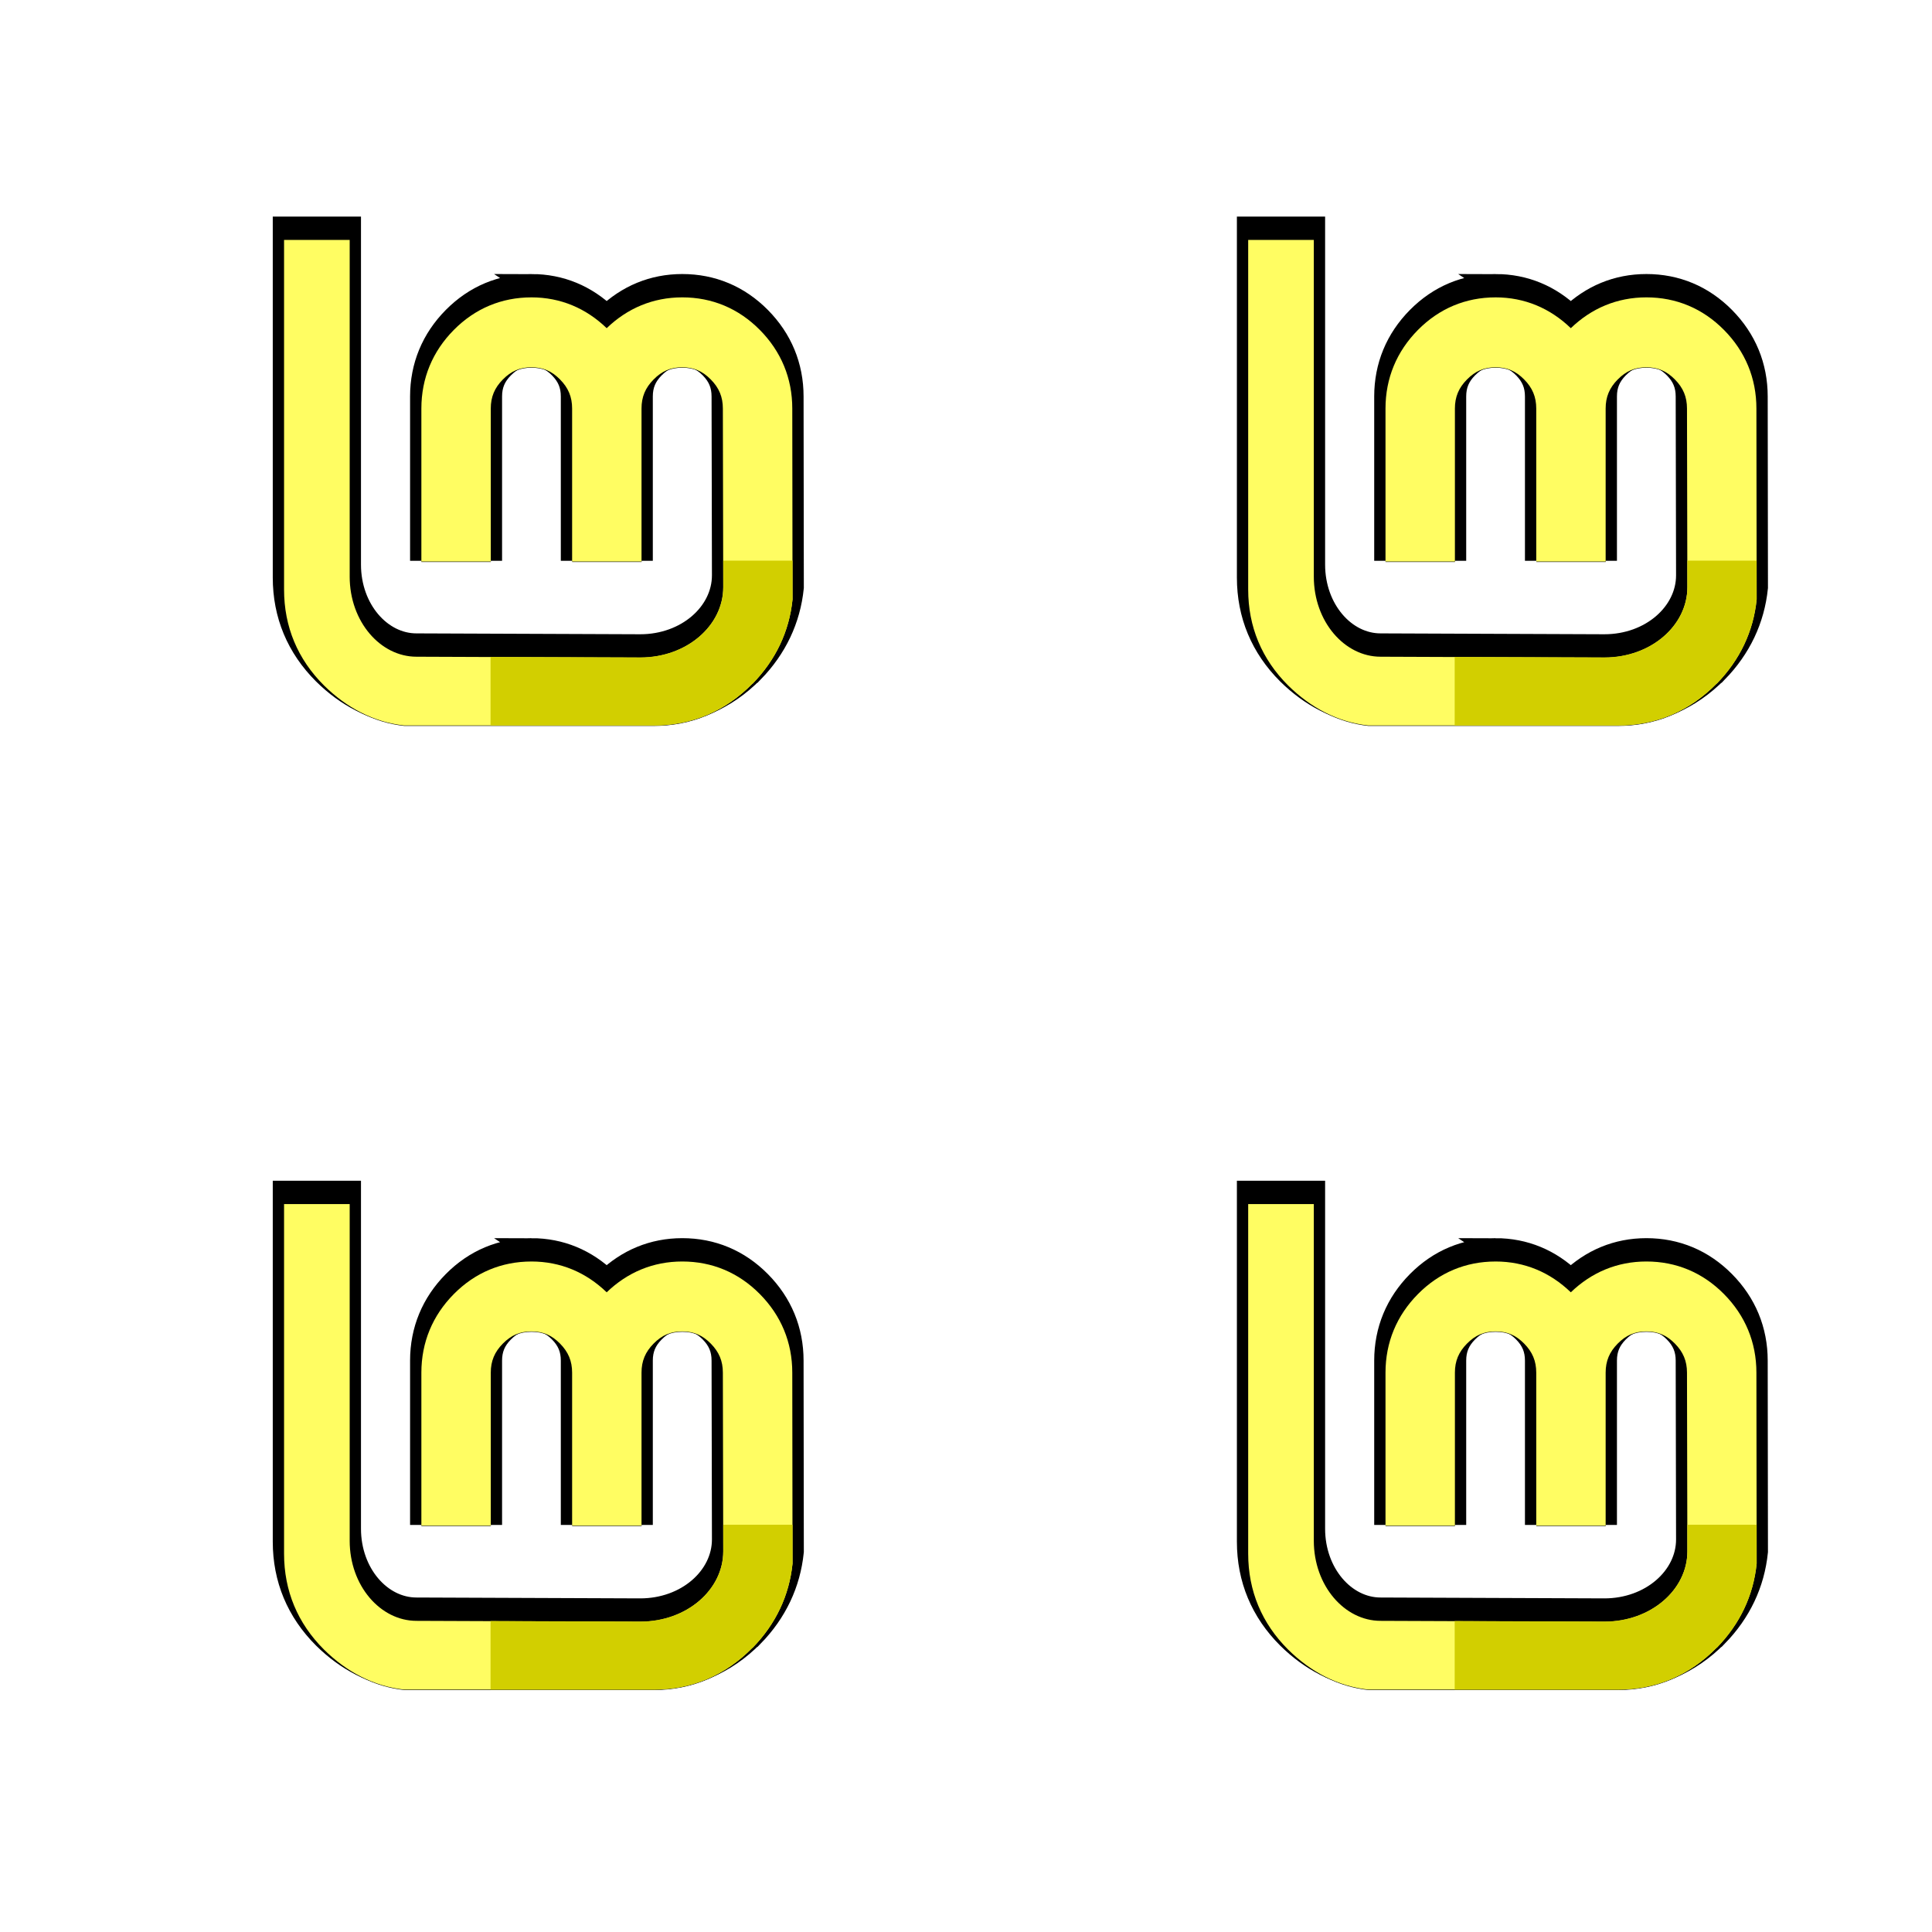 <?xml version="1.0" encoding="UTF-8" standalone="no"?>
<!-- Created with Inkscape (http://www.inkscape.org/) -->

<svg
   xmlns:dc="http://purl.org/dc/elements/1.1/"
   xmlns:cc="http://creativecommons.org/ns#"
   xmlns:rdf="http://www.w3.org/1999/02/22-rdf-syntax-ns#"
   xmlns:svg="http://www.w3.org/2000/svg"
   xmlns="http://www.w3.org/2000/svg"
   xmlns:xlink="http://www.w3.org/1999/xlink"
   xmlns:sodipodi="http://sodipodi.sourceforge.net/DTD/sodipodi-0.dtd"
   xmlns:inkscape="http://www.inkscape.org/namespaces/inkscape"
   width="130"
   height="129.998"
   id="svg2980"
   version="1.1"
   inkscape:version="0.91 r13725"
   sodipodi:docname="corner-ripple.svg">
  <defs
     id="defs2982">
    <inkscape:perspective
       sodipodi:type="inkscape:persp3d"
       inkscape:vp_x="0 : 526.18109 : 1"
       inkscape:vp_y="0 : 1000 : 0"
       inkscape:vp_z="744.09448 : 526.18109 : 1"
       inkscape:persp3d-origin="372.04724 : 350.78739 : 1"
       id="perspective2988" />
    <inkscape:perspective
       id="perspective2955"
       inkscape:persp3d-origin="0.5 : 0.33333333 : 1"
       inkscape:vp_z="1 : 0.5 : 1"
       inkscape:vp_y="0 : 1000 : 0"
       inkscape:vp_x="0 : 0.5 : 1"
       sodipodi:type="inkscape:persp3d" />
    <linearGradient
       id="linearGradient3431">
      <stop
         id="stop3433"
         offset="0"
         style="stop-color:#3d3d3d;stop-opacity:1;" />
      <stop
         id="stop3435"
         offset="1"
         style="stop-color:#000000;stop-opacity:0.114;" />
    </linearGradient>
    <linearGradient
       id="linearGradient3312">
      <stop
         style="stop-color:#c7f994;stop-opacity:1;"
         offset="0"
         id="stop3314" />
      <stop
         style="stop-color:#87cf3e;stop-opacity:1;"
         offset="1"
         id="stop3316" />
    </linearGradient>
    <linearGradient
       inkscape:collect="always"
       xlink:href="#linearGradient3312"
       id="linearGradient3048"
       gradientUnits="userSpaceOnUse"
       gradientTransform="matrix(2.709,0,0,2.709,543.084,-420.266)"
       x1="61.429"
       y1="362.143"
       x2="116.429"
       y2="408.571" />
    <linearGradient
       inkscape:collect="always"
       xlink:href="#linearGradient3431"
       id="linearGradient3050"
       gradientUnits="userSpaceOnUse"
       gradientTransform="translate(0,80)"
       spreadMethod="pad"
       x1="70.492"
       y1="416.389"
       x2="113.642"
       y2="375.88" />
    <linearGradient
       inkscape:collect="always"
       xlink:href="#linearGradient3312"
       id="linearGradient3012"
       gradientUnits="userSpaceOnUse"
       gradientTransform="matrix(6.302,0,0,6.302,-247.674,-1975.512)"
       x1="61.429"
       y1="362.143"
       x2="116.429"
       y2="408.571" />
    <filter
       color-interpolation-filters="sRGB"
       id="filter3546-2">
      <feGaussianBlur
         id="feGaussianBlur3548-5"
         stdDeviation="0.16" />
    </filter>
    <linearGradient
       id="linearGradient3431-5">
      <stop
         id="stop3433-7"
         style="stop-color:#3d3d3d;stop-opacity:1"
         offset="0" />
      <stop
         id="stop3435-6"
         style="stop-color:#000000;stop-opacity:0.114"
         offset="1" />
    </linearGradient>
    <filter
       color-interpolation-filters="sRGB"
       id="filter3291">
      <feGaussianBlur
         id="feGaussianBlur3293"
         stdDeviation="0.401" />
    </filter>
    <linearGradient
       id="linearGradient3312-6">
      <stop
         id="stop3314-7"
         style="stop-color:#c7f994;stop-opacity:1"
         offset="0" />
      <stop
         id="stop3316-6"
         style="stop-color:#87cf3e;stop-opacity:1"
         offset="1" />
    </linearGradient>
    <filter
       color-interpolation-filters="sRGB"
       id="filter3573">
      <feGaussianBlur
         id="feGaussianBlur3575"
         stdDeviation="1.628" />
    </filter>
    <filter
       color-interpolation-filters="sRGB"
       id="filter3546-2-4">
      <feGaussianBlur
         id="feGaussianBlur3548-5-2"
         stdDeviation="0.16" />
    </filter>
    <filter
       color-interpolation-filters="sRGB"
       id="filter3291-9">
      <feGaussianBlur
         id="feGaussianBlur3293-6"
         stdDeviation="0.401" />
    </filter>
    <filter
       color-interpolation-filters="sRGB"
       id="filter3573-1">
      <feGaussianBlur
         id="feGaussianBlur3575-0"
         stdDeviation="1.628" />
    </filter>
    <filter
       color-interpolation-filters="sRGB"
       id="filter3546-2-2">
      <feGaussianBlur
         id="feGaussianBlur3548-5-3"
         stdDeviation="0.16" />
    </filter>
    <filter
       color-interpolation-filters="sRGB"
       id="filter3291-8">
      <feGaussianBlur
         id="feGaussianBlur3293-64"
         stdDeviation="0.401" />
    </filter>
    <filter
       color-interpolation-filters="sRGB"
       id="filter3573-5">
      <feGaussianBlur
         id="feGaussianBlur3575-3"
         stdDeviation="1.628" />
    </filter>
    <filter
       color-interpolation-filters="sRGB"
       id="filter3546-2-3">
      <feGaussianBlur
         id="feGaussianBlur3548-5-4"
         stdDeviation="0.16" />
    </filter>
    <filter
       color-interpolation-filters="sRGB"
       id="filter3291-88">
      <feGaussianBlur
         id="feGaussianBlur3293-0"
         stdDeviation="0.401" />
    </filter>
    <filter
       color-interpolation-filters="sRGB"
       id="filter3573-2">
      <feGaussianBlur
         id="feGaussianBlur3575-31"
         stdDeviation="1.628" />
    </filter>
    <filter
       color-interpolation-filters="sRGB"
       id="filter3573-4">
      <feGaussianBlur
         id="feGaussianBlur3575-2"
         stdDeviation="1.628" />
    </filter>
    <linearGradient
       inkscape:collect="always"
       xlink:href="#linearGradient3312-4"
       id="linearGradient3099"
       gradientUnits="userSpaceOnUse"
       gradientTransform="matrix(2.684,0,0,2.684,-89.866,-904.323)"
       x1="61.429"
       y1="362.143"
       x2="116.429"
       y2="408.571" />
    <linearGradient
       id="linearGradient3312-4">
      <stop
         id="stop3314-0"
         style="stop-color:#c7f994;stop-opacity:1"
         offset="0" />
      <stop
         id="stop3316-9"
         style="stop-color:#87cf3e;stop-opacity:1"
         offset="1" />
    </linearGradient>
    <linearGradient
       y2="408.571"
       x2="116.429"
       y1="362.143"
       x1="61.429"
       gradientTransform="matrix(0.691,0,0,0.691,-105.094,527.374)"
       gradientUnits="userSpaceOnUse"
       id="linearGradient3159"
       xlink:href="#linearGradient3312-4"
       inkscape:collect="always" />
    <filter
       color-interpolation-filters="sRGB"
       id="filter3546">
      <feGaussianBlur
         id="feGaussianBlur3548"
         stdDeviation="0.16" />
    </filter>
    <linearGradient
       id="linearGradient3431-9">
      <stop
         id="stop3433-3"
         style="stop-color:#3d3d3d;stop-opacity:1"
         offset="0" />
      <stop
         id="stop3435-69"
         style="stop-color:#000000;stop-opacity:0.114"
         offset="1" />
    </linearGradient>
    <filter
       color-interpolation-filters="sRGB"
       id="filter3291-4">
      <feGaussianBlur
         id="feGaussianBlur3293-3"
         stdDeviation="0.401" />
    </filter>
    <linearGradient
       id="linearGradient3312-0">
      <stop
         id="stop3314-3"
         style="stop-color:#c7f994;stop-opacity:1"
         offset="0" />
      <stop
         id="stop3316-95"
         style="stop-color:#87cf3e;stop-opacity:1"
         offset="1" />
    </linearGradient>
    <filter
       color-interpolation-filters="sRGB"
       id="filter3573-3">
      <feGaussianBlur
         id="feGaussianBlur3575-7"
         stdDeviation="1.628" />
    </filter>
    <filter
       color-interpolation-filters="sRGB"
       id="filter3573-3-8">
      <feGaussianBlur
         id="feGaussianBlur3575-7-9"
         stdDeviation="1.628" />
    </filter>
    <filter
       color-interpolation-filters="sRGB"
       id="filter3573-3-8-7">
      <feGaussianBlur
         id="feGaussianBlur3575-7-9-7"
         stdDeviation="1.628" />
    </filter>
    <filter
       color-interpolation-filters="sRGB"
       id="filter3546-0">
      <feGaussianBlur
         id="feGaussianBlur3548-7"
         stdDeviation="0.16" />
    </filter>
    <linearGradient
       inkscape:collect="always"
       xlink:href="#linearGradient3431-9-3"
       id="linearGradient3091-2"
       gradientUnits="userSpaceOnUse"
       gradientTransform="translate(0,80)"
       spreadMethod="pad"
       x1="70.492"
       y1="416.389"
       x2="113.642"
       y2="375.88" />
    <linearGradient
       id="linearGradient3431-9-3">
      <stop
         id="stop3433-3-2"
         style="stop-color:#3d3d3d;stop-opacity:1"
         offset="0" />
      <stop
         id="stop3435-69-6"
         style="stop-color:#000000;stop-opacity:0.114"
         offset="1" />
    </linearGradient>
    <filter
       color-interpolation-filters="sRGB"
       id="filter3291-4-3">
      <feGaussianBlur
         id="feGaussianBlur3293-3-2"
         stdDeviation="0.401" />
    </filter>
    <filter
       color-interpolation-filters="sRGB"
       id="filter3573-3-8-7-2">
      <feGaussianBlur
         id="feGaussianBlur3575-7-9-7-5"
         stdDeviation="1.628" />
    </filter>
    <filter
       color-interpolation-filters="sRGB"
       id="filter3546-0-9">
      <feGaussianBlur
         id="feGaussianBlur3548-7-1"
         stdDeviation="0.16" />
    </filter>
    <linearGradient
       y2="375.88"
       x2="113.642"
       y1="416.389"
       x1="70.492"
       spreadMethod="pad"
       gradientTransform="translate(0,80)"
       gradientUnits="userSpaceOnUse"
       id="linearGradient4079-2"
       xlink:href="#linearGradient3431-9-3-4"
       inkscape:collect="always" />
    <linearGradient
       id="linearGradient3431-9-3-4">
      <stop
         id="stop3433-3-2-1"
         style="stop-color:#3d3d3d;stop-opacity:1"
         offset="0" />
      <stop
         id="stop3435-69-6-0"
         style="stop-color:#000000;stop-opacity:0.114"
         offset="1" />
    </linearGradient>
    <filter
       color-interpolation-filters="sRGB"
       id="filter3291-4-3-2">
      <feGaussianBlur
         id="feGaussianBlur3293-3-2-5"
         stdDeviation="0.401" />
    </filter>
    <filter
       color-interpolation-filters="sRGB"
       id="filter3573-3-8-7-9">
      <feGaussianBlur
         id="feGaussianBlur3575-7-9-7-3"
         stdDeviation="1.628" />
    </filter>
    <filter
       color-interpolation-filters="sRGB"
       id="filter3546-0-0">
      <feGaussianBlur
         id="feGaussianBlur3548-7-3"
         stdDeviation="0.16" />
    </filter>
    <linearGradient
       y2="375.88"
       x2="113.642"
       y1="416.389"
       x1="70.492"
       spreadMethod="pad"
       gradientTransform="translate(0,80)"
       gradientUnits="userSpaceOnUse"
       id="linearGradient4079-6"
       xlink:href="#linearGradient3431-9-3-5"
       inkscape:collect="always" />
    <linearGradient
       id="linearGradient3431-9-3-5">
      <stop
         id="stop3433-3-2-0"
         style="stop-color:#3d3d3d;stop-opacity:1"
         offset="0" />
      <stop
         id="stop3435-69-6-2"
         style="stop-color:#000000;stop-opacity:0.114"
         offset="1" />
    </linearGradient>
    <filter
       color-interpolation-filters="sRGB"
       id="filter3291-4-3-7">
      <feGaussianBlur
         id="feGaussianBlur3293-3-2-8"
         stdDeviation="0.401" />
    </filter>
    <filter
       inkscape:collect="always"
       id="filter3919"
       color-interpolation-filters="sRGB">
      <feGaussianBlur
         inkscape:collect="always"
         stdDeviation="1.821"
         id="feGaussianBlur3921" />
    </filter>
    <filter
       color-interpolation-filters="sRGB"
       inkscape:collect="always"
       id="filter3919-5">
      <feGaussianBlur
         inkscape:collect="always"
         stdDeviation="1.821"
         id="feGaussianBlur3921-7" />
    </filter>
    <filter
       color-interpolation-filters="sRGB"
       inkscape:collect="always"
       id="filter3919-0">
      <feGaussianBlur
         inkscape:collect="always"
         stdDeviation="1.821"
         id="feGaussianBlur3921-0" />
    </filter>
    <filter
       color-interpolation-filters="sRGB"
       inkscape:collect="always"
       id="filter3919-7">
      <feGaussianBlur
         inkscape:collect="always"
         stdDeviation="1.821"
         id="feGaussianBlur3921-8" />
    </filter>
    <filter
       inkscape:collect="always"
       id="filter3909"
       x="-0.345"
       width="1.69"
       y="-0.361"
       height="1.722"
       color-interpolation-filters="sRGB">
      <feGaussianBlur
         inkscape:collect="always"
         stdDeviation="5.511"
         id="feGaussianBlur3911" />
    </filter>
    <filter
       inkscape:collect="always"
       id="filter3913"
       x="-0.345"
       width="1.69"
       y="-0.361"
       height="1.722"
       color-interpolation-filters="sRGB">
      <feGaussianBlur
         inkscape:collect="always"
         stdDeviation="5.511"
         id="feGaussianBlur3915" />
    </filter>
    <filter
       inkscape:collect="always"
       id="filter3917"
       x="-0.345"
       width="1.69"
       y="-0.361"
       height="1.722"
       color-interpolation-filters="sRGB">
      <feGaussianBlur
         inkscape:collect="always"
         stdDeviation="5.511"
         id="feGaussianBlur3919" />
    </filter>
    <filter
       inkscape:collect="always"
       id="filter3921"
       x="-0.345"
       width="1.69"
       y="-0.361"
       height="1.722"
       color-interpolation-filters="sRGB">
      <feGaussianBlur
         inkscape:collect="always"
         stdDeviation="5.511"
         id="feGaussianBlur3923" />
    </filter>
  </defs>
  <sodipodi:namedview
     id="base"
     pagecolor="#9d9d9d"
     bordercolor="#666666"
     borderopacity="1.0"
     inkscape:pageopacity="1"
     inkscape:pageshadow="2"
     inkscape:zoom="5.6"
     inkscape:cx="73.049182"
     inkscape:cy="76.297949"
     inkscape:document-units="px"
     inkscape:current-layer="layer1"
     showgrid="false"
     showborder="true"
     inkscape:showpageshadow="false"
     inkscape:window-width="1280"
     inkscape:window-height="967"
     inkscape:window-x="0"
     inkscape:window-y="0"
     inkscape:window-maximized="1"
     fit-margin-top="3.08"
     fit-margin-left="0"
     fit-margin-right="0"
     fit-margin-bottom="3.07" />
  <g
     inkscape:label="Layer 1"
     inkscape:groupmode="layer"
     id="layer1"
     transform="translate(38.381,-737.312)">
    <path
       d="m 37.416,715.456 c -2.249,0 -4.247,0.835 -5.852,2.457 -1.605,1.621 -2.447,3.644 -2.447,5.928 l 0,11.543 5.236,0 0,-11.543 c 0,-0.875 0.286,-1.56 0.911,-2.191 0.627,-0.633 1.291,-0.92 2.153,-0.92 0.88,0 1.534,0.285 2.163,0.92 0.625,0.631 0.911,1.316 0.911,2.191 l 0,11.543 5.236,0 0,-11.543 c 0,-0.875 0.286,-1.56 0.911,-2.191 0.628,-0.635 1.282,-0.92 2.163,-0.92 0.862,0 1.526,0.287 2.153,0.92 0.625,0.631 0.911,1.316 0.911,2.191 l 0.028,13.488 c 0,2.877 -2.74,5.302 -6.26,5.302 l -16.883,-0.066 c -2.716,0 -5.036,-2.644 -5.036,-6.042 l 0,-25.399 -4.951,0 0,26.376 c 0,2.798 1.024,5.253 3.016,7.237 1.703,1.681 3.751,2.77 6.051,3.016 l 18.799,-6e-5 c 2.889,0 5.427,-1.074 7.474,-3.159 l 0.01,0 c 1.741,-1.789 2.759,-3.933 3.007,-6.345 l -0.019,-14.408 c 0,-2.284 -0.842,-4.307 -2.447,-5.928 -1.605,-1.622 -3.603,-2.457 -5.852,-2.457 -2.207,0 -4.139,0.821 -5.7,2.324 -1.557,-1.5 -3.475,-2.324 -5.681,-2.324 z"
       id="path4130-0-6-0"
       style="fill:#000000;fill-opacity:1;fill-rule:evenodd;stroke:none;stroke-width:1;marker:none;visibility:visible;display:inline;overflow:visible;filter:url(#filter3921);enable-background:accumulate"
       inkscape:connector-curvature="0"
       transform="matrix(0.892,0,0,0.892,-35.998,119.163)" />
    <path
       d="m 37.416,715.456 c -2.249,0 -4.247,0.835 -5.852,2.457 -1.605,1.621 -2.447,3.644 -2.447,5.928 l 0,11.543 5.236,0 0,-11.543 c 0,-0.875 0.286,-1.56 0.911,-2.191 0.627,-0.633 1.291,-0.92 2.153,-0.92 0.88,0 1.534,0.285 2.163,0.92 0.625,0.631 0.911,1.316 0.911,2.191 l 0,11.543 5.236,0 0,-11.543 c 0,-0.875 0.286,-1.56 0.911,-2.191 0.628,-0.635 1.282,-0.92 2.163,-0.92 0.862,0 1.526,0.287 2.153,0.92 0.625,0.631 0.911,1.316 0.911,2.191 l 0.028,13.488 c 0,2.877 -2.74,5.302 -6.26,5.302 l -16.883,-0.066 c -2.716,0 -5.036,-2.644 -5.036,-6.042 l 0,-25.399 -4.951,0 0,26.376 c 0,2.798 1.024,5.253 3.016,7.237 1.703,1.681 3.751,2.77 6.051,3.016 l 18.799,-6e-5 c 2.889,0 5.427,-1.074 7.474,-3.159 l 0.01,0 c 1.741,-1.789 2.759,-3.933 3.007,-6.345 l -0.019,-14.408 c 0,-2.284 -0.842,-4.307 -2.447,-5.928 -1.605,-1.622 -3.603,-2.457 -5.852,-2.457 -2.207,0 -4.139,0.821 -5.7,2.324 -1.557,-1.5 -3.475,-2.324 -5.681,-2.324 z"
       id="path4130-0-6-0-8"
       style="fill:#000000;fill-opacity:1;fill-rule:evenodd;stroke:none;stroke-width:1;marker:none;visibility:visible;display:inline;overflow:visible;filter:url(#filter3909);enable-background:accumulate"
       inkscape:connector-curvature="0"
       transform="matrix(0.892,0,0,0.892,-35.998,184.037)" />
    <path
       d="m -2.625,756.512 c -2.006,0 -3.788,0.745 -5.22,2.191 -1.431,1.446 -2.183,3.251 -2.183,5.288 l 0,10.296 4.67,0 0,-10.296 c 0,-0.781 0.255,-1.391 0.812,-1.954 0.559,-0.565 1.151,-0.821 1.92,-0.821 0.785,0 1.368,0.254 1.929,0.821 0.557,0.563 0.812,1.174 0.812,1.954 l 0,10.296 4.67,0 0,-10.296 c 0,-0.781 0.255,-1.391 0.812,-1.954 0.56,-0.566 1.144,-0.821 1.929,-0.821 0.769,0 1.361,0.256 1.92,0.821 0.557,0.563 0.812,1.174 0.812,1.954 l 0.025,12.03 c 0,2.566 -2.444,4.729 -5.584,4.729 l -15.059,-0.059 c -2.423,0 -4.492,-2.358 -4.492,-5.389 l 0,-22.655 -4.416,0 0,23.526 c 0,2.496 0.913,4.685 2.69,6.455 1.519,1.499 3.345,2.471 5.398,2.69 l 16.768,-4e-5 c 2.577,0 4.84,-0.958 6.667,-2.817 l 0.009,0 c 1.553,-1.596 2.461,-3.508 2.682,-5.66 l -0.017,-12.851 c 0,-2.037 -0.751,-3.842 -2.183,-5.288 -1.432,-1.447 -3.214,-2.191 -5.22,-2.191 -1.969,0 -3.692,0.732 -5.085,2.073 -1.389,-1.338 -3.1,-2.073 -5.068,-2.073 z"
       id="path4130-0-6-0-6"
       style="fill:#000000;fill-opacity:1;fill-rule:evenodd;stroke:#000000;stroke-width:1.52;stroke-miterlimit:4;stroke-opacity:1;stroke-dasharray:none;marker:none;visibility:visible;display:inline;overflow:visible;enable-background:accumulate"
       inkscape:connector-curvature="0" />
    <path
       d="m -2.625,757.322 c -2.006,0 -3.788,0.745 -5.22,2.191 -1.431,1.446 -2.183,3.251 -2.183,5.288 l 0,10.296 4.67,0 0,-10.296 c 0,-0.781 0.255,-1.391 0.812,-1.954 0.559,-0.565 1.151,-0.821 1.92,-0.821 0.785,0 1.368,0.254 1.929,0.821 0.557,0.563 0.812,1.174 0.812,1.954 l 0,10.296 4.67,0 0,-10.296 c 0,-0.781 0.255,-1.391 0.812,-1.954 0.56,-0.566 1.144,-0.821 1.929,-0.821 0.769,0 1.361,0.256 1.92,0.821 0.557,0.563 0.812,1.174 0.812,1.954 l 0.025,12.03 c 0,2.566 -2.444,4.729 -5.584,4.729 l -15.059,-0.059 c -2.423,0 -4.492,-2.358 -4.492,-5.389 l 0,-22.655 -4.416,0 0,23.526 c 0,2.496 0.913,4.685 2.69,6.455 1.519,1.499 3.345,2.471 5.398,2.69 l 16.768,-4e-5 c 2.577,0 4.84,-0.958 6.667,-2.817 l 0.009,0 c 1.553,-1.596 2.461,-3.508 2.682,-5.66 l -0.017,-12.851 c 0,-2.037 -0.751,-3.842 -2.183,-5.288 -1.432,-1.447 -3.214,-2.191 -5.22,-2.191 -1.969,0 -3.692,0.732 -5.085,2.073 -1.389,-1.338 -3.1,-2.073 -5.068,-2.073 z"
       id="path4130-0-6"
       style="fill:#fffd62;fill-opacity:1;fill-rule:evenodd;stroke:none;stroke-width:1;marker:none;visibility:visible;display:inline;overflow:visible;enable-background:accumulate"
       inkscape:connector-curvature="0" />
    <path
       d="m -2.625,821.386 c -2.006,0 -3.788,0.745 -5.22,2.191 -1.431,1.446 -2.183,3.251 -2.183,5.288 l 0,10.296 4.67,0 0,-10.296 c 0,-0.781 0.255,-1.391 0.812,-1.954 0.559,-0.565 1.151,-0.821 1.92,-0.821 0.785,0 1.368,0.254 1.929,0.821 0.557,0.563 0.812,1.174 0.812,1.954 l 0,10.296 4.67,0 0,-10.296 c 0,-0.781 0.255,-1.391 0.812,-1.954 0.56,-0.566 1.144,-0.821 1.929,-0.821 0.769,0 1.361,0.256 1.92,0.821 0.557,0.563 0.812,1.174 0.812,1.954 l 0.025,12.03 c 0,2.566 -2.444,4.729 -5.584,4.729 l -15.059,-0.059 c -2.423,0 -4.492,-2.358 -4.492,-5.389 l 0,-22.655 -4.416,0 0,23.526 c 0,2.496 0.913,4.685 2.69,6.455 1.519,1.499 3.345,2.471 5.398,2.69 l 16.768,-5e-5 c 2.577,0 4.84,-0.958 6.667,-2.817 l 0.009,0 c 1.553,-1.596 2.461,-3.508 2.682,-5.66 l -0.017,-12.851 c 0,-2.037 -0.751,-3.842 -2.183,-5.288 -1.432,-1.447 -3.214,-2.191 -5.22,-2.191 -1.969,0 -3.692,0.732 -5.085,2.073 -1.389,-1.338 -3.1,-2.073 -5.068,-2.073 z"
       id="path4130-0-6-0-8-2"
       style="fill:#000000;fill-opacity:1;fill-rule:evenodd;stroke:#000000;stroke-width:1.52;stroke-miterlimit:4;stroke-opacity:1;stroke-dasharray:none;marker:none;visibility:visible;display:inline;overflow:visible;enable-background:accumulate"
       inkscape:connector-curvature="0" />
    <path
       d="m -2.625,822.196 c -2.006,0 -3.788,0.745 -5.22,2.191 -1.431,1.446 -2.183,3.251 -2.183,5.288 l 0,10.296 4.67,0 0,-10.296 c 0,-0.781 0.255,-1.391 0.812,-1.954 0.559,-0.565 1.151,-0.821 1.92,-0.821 0.785,0 1.368,0.254 1.929,0.821 0.557,0.563 0.812,1.174 0.812,1.954 l 0,10.296 4.67,0 0,-10.296 c 0,-0.781 0.255,-1.391 0.812,-1.954 0.56,-0.566 1.144,-0.821 1.929,-0.821 0.769,0 1.361,0.256 1.92,0.821 0.557,0.563 0.812,1.174 0.812,1.954 l 0.025,12.03 c 0,2.566 -2.444,4.729 -5.584,4.729 l -15.059,-0.059 c -2.423,0 -4.492,-2.358 -4.492,-5.389 l 0,-22.655 -4.416,0 0,23.526 c 0,2.496 0.913,4.685 2.69,6.455 1.519,1.499 3.345,2.471 5.398,2.69 l 16.768,-5e-5 c 2.577,0 4.84,-0.958 6.667,-2.817 l 0.009,0 c 1.553,-1.596 2.461,-3.508 2.682,-5.66 l -0.017,-12.851 c 0,-2.037 -0.751,-3.842 -2.183,-5.288 -1.432,-1.447 -3.214,-2.191 -5.22,-2.191 -1.969,0 -3.692,0.732 -5.085,2.073 -1.389,-1.338 -3.1,-2.073 -5.068,-2.073 z"
       id="path4130-0-6-2"
       style="fill:#fffd62;fill-opacity:1;fill-rule:evenodd;stroke:none;stroke-width:1;marker:none;visibility:visible;display:inline;overflow:visible;enable-background:accumulate"
       inkscape:connector-curvature="0" />
    <path
       d="m 17.31,789.608 c -5.621,-3.873 -9.602,-8.323 -12.955,-14.213 -6.61,-12.211 -5.065,-18.273 -21.434,-19.702 -4.724,0 -7.869,-1.046 -12.841,-1.046 l 0,1.732 c 0,0 1.965,0.997 3.692,0.997 2.576,2e-5 3.022,1.787 3.022,4.248 l 0.016,15.242 c -2e-6,7.914 6.95,14.328 15.504,14.328 l 21.107,0 c 1.549,0 2.941,-0.611 3.888,-1.585 z"
       id="path3419-2-8-9"
       style="fill:none;display:inline"
       inkscape:connector-curvature="0" />
    <path
       d="m 37.416,715.456 c -2.249,0 -4.247,0.835 -5.852,2.457 -1.605,1.621 -2.447,3.644 -2.447,5.928 l 0,11.543 5.236,0 0,-11.543 c 0,-0.875 0.286,-1.56 0.911,-2.191 0.627,-0.633 1.291,-0.92 2.153,-0.92 0.88,0 1.534,0.285 2.163,0.92 0.625,0.631 0.911,1.316 0.911,2.191 l 0,11.543 5.236,0 0,-11.543 c 0,-0.875 0.286,-1.56 0.911,-2.191 0.628,-0.635 1.282,-0.92 2.163,-0.92 0.862,0 1.526,0.287 2.153,0.92 0.625,0.631 0.911,1.316 0.911,2.191 l 0.028,13.488 c 0,2.877 -2.74,5.302 -6.26,5.302 l -16.883,-0.066 c -2.716,0 -5.036,-2.644 -5.036,-6.042 l 0,-25.399 -4.951,0 0,26.376 c 0,2.798 1.024,5.253 3.016,7.237 1.703,1.681 3.751,2.77 6.051,3.016 l 18.799,-6e-5 c 2.889,0 5.427,-1.074 7.474,-3.159 l 0.01,0 c 1.741,-1.789 2.759,-3.933 3.007,-6.345 l -0.019,-14.408 c 0,-2.284 -0.842,-4.307 -2.447,-5.928 -1.605,-1.622 -3.603,-2.457 -5.852,-2.457 -2.207,0 -4.139,0.821 -5.7,2.324 -1.557,-1.5 -3.475,-2.324 -5.681,-2.324 z"
       id="path4130-0-6-0-4"
       style="fill:#000000;fill-opacity:1;fill-rule:evenodd;stroke:none;stroke-width:1;marker:none;visibility:visible;display:inline;overflow:visible;filter:url(#filter3917);enable-background:accumulate"
       inkscape:connector-curvature="0"
       transform="matrix(0.892,0,0,0.892,28.876,119.163)" />
    <path
       style="fill:none;stroke:none;stroke-width:1;marker:none;visibility:visible;display:inline;overflow:visible;filter:url(#filter3919);enable-background:accumulate"
       d="m 1.698,700.844 0,18.348 7.555,0 0,3.691 0,14.414 c 0,11.89 10.312,20.925 22.213,20.925 l 34.225,0 0,-36.279 c 0,-11.901 -10.301,-20.925 -22.213,-20.925 l -9.958,-0.035 -31.822,-0.139 z m 4.874,4.874 26.948,0.139 9.958,0 c 9.6,0 17.374,7.213 17.374,16.085 l 0,26.53 c 0,2.954 -2.675,4.874 -5.71,4.874 l -23.675,0 c -9.589,0 -17.339,-7.178 -17.339,-16.05 l -0.035,-18.209 c 0,-2.826 -2.477,-4.735 -4.526,-4.735 l -2.994,0 0,-8.635 z"
       id="path3543-78-1-7-2"
       inkscape:connector-curvature="0"
       transform="matrix(0.892,0,0,0.892,-35.998,119.163)" />
    <path
       d="m -7.918,795.466 c -10.615,0 -19.827,-8.047 -19.827,-18.653 l -0.01,-12.878 0,-3.284 -6.73,0 0,-16.362 28.381,0.134 8.878,0.019 c 10.625,0 19.827,8.038 19.827,18.653 l 0,32.371 -30.519,0 0,0 0,0 z m 26.194,-8.683 c 0,-7.052 0,-23.687 0,-23.687 0,-7.914 -6.94,-14.329 -15.503,-14.329 l -8.887,0 0,-0.019 -24.037,-0.105 0,7.685 c 0,0 0.965,0 2.693,0 1.828,0 4.028,1.718 4.028,4.239 l 0.019,16.237 c 0,7.914 6.94,14.329 15.493,14.329 l 21.118,0 c 2.707,0 5.076,-1.715 5.076,-4.35 z"
       id="path6141-9-3-3"
       style="fill:none;stroke:none;stroke-width:1;marker:none;visibility:visible;display:inline;overflow:visible;enable-background:accumulate"
       inkscape:connector-curvature="0" />
    <path
       d="m 62.249,756.512 c -2.006,0 -3.788,0.745 -5.22,2.191 -1.431,1.446 -2.183,3.251 -2.183,5.288 l 0,10.296 4.67,0 0,-10.296 c 0,-0.781 0.255,-1.391 0.812,-1.954 0.559,-0.565 1.151,-0.821 1.92,-0.821 0.785,0 1.368,0.254 1.929,0.821 0.557,0.563 0.812,1.174 0.812,1.954 l 0,10.296 4.67,0 0,-10.296 c 0,-0.781 0.255,-1.391 0.812,-1.954 0.56,-0.566 1.144,-0.821 1.929,-0.821 0.769,0 1.361,0.256 1.92,0.821 0.557,0.563 0.812,1.174 0.812,1.954 l 0.025,12.03 c 0,2.566 -2.444,4.729 -5.584,4.729 l -15.059,-0.059 c -2.423,0 -4.492,-2.358 -4.492,-5.389 l 0,-22.655 -4.416,0 0,23.526 c 0,2.496 0.913,4.685 2.69,6.455 1.519,1.499 3.345,2.471 5.398,2.69 l 16.768,-4e-5 c 2.577,0 4.84,-0.958 6.667,-2.817 l 0.009,0 c 1.553,-1.596 2.461,-3.508 2.682,-5.66 l -0.017,-12.851 c 0,-2.037 -0.751,-3.842 -2.183,-5.288 -1.432,-1.447 -3.214,-2.191 -5.22,-2.191 -1.969,0 -3.692,0.732 -5.085,2.073 -1.389,-1.338 -3.1,-2.073 -5.068,-2.073 z"
       id="path4130-0-6-0-4-9"
       style="fill:#000000;fill-opacity:1;fill-rule:evenodd;stroke:#000000;stroke-width:1.52;stroke-miterlimit:4;stroke-opacity:1;stroke-dasharray:none;marker:none;visibility:visible;display:inline;overflow:visible;enable-background:accumulate"
       inkscape:connector-curvature="0" />
    <path
       d="m 62.249,757.322 c -2.006,0 -3.788,0.745 -5.22,2.191 -1.431,1.446 -2.183,3.251 -2.183,5.288 l 0,10.296 4.67,0 0,-10.296 c 0,-0.781 0.255,-1.391 0.812,-1.954 0.559,-0.565 1.151,-0.821 1.92,-0.821 0.785,0 1.368,0.254 1.929,0.821 0.557,0.563 0.812,1.174 0.812,1.954 l 0,10.296 4.67,0 0,-10.296 c 0,-0.781 0.255,-1.391 0.812,-1.954 0.56,-0.566 1.144,-0.821 1.929,-0.821 0.769,0 1.361,0.256 1.92,0.821 0.557,0.563 0.812,1.174 0.812,1.954 l 0.025,12.03 c 0,2.566 -2.444,4.729 -5.584,4.729 l -15.059,-0.059 c -2.423,0 -4.492,-2.358 -4.492,-5.389 l 0,-22.655 -4.416,0 0,23.526 c 0,2.496 0.913,4.685 2.69,6.455 1.519,1.499 3.345,2.471 5.398,2.69 l 16.768,-5e-5 c 2.577,0 4.84,-0.958 6.667,-2.817 l 0.009,0 c 1.553,-1.596 2.461,-3.508 2.682,-5.66 l -0.017,-12.851 c 0,-2.037 -0.751,-3.842 -2.183,-5.288 -1.432,-1.447 -3.214,-2.191 -5.22,-2.191 -1.969,0 -3.692,0.732 -5.085,2.073 -1.389,-1.338 -3.1,-2.073 -5.068,-2.073 z"
       id="path4130-0-6-1"
       style="fill:#fffd62;fill-opacity:1;fill-rule:evenodd;stroke:none;stroke-width:1;marker:none;visibility:visible;display:inline;overflow:visible;enable-background:accumulate"
       inkscape:connector-curvature="0" />
    <path
       d="m -5.372,781.517 0,4.612 10.969,0 c 2.577,0 4.827,-0.961 6.653,-2.82 l 0.016,0 c 1.553,-1.596 2.459,-3.504 2.68,-5.656 l 0,-2.618 -4.659,0 0,1.792 c 0,2.566 -2.438,4.721 -5.578,4.721 l -10.081,-0.031 z"
       id="path4132-3-3"
       style="fill:#d2cf00;fill-opacity:1;fill-rule:evenodd;stroke:none;stroke-width:1;marker:none;visibility:visible;display:inline;overflow:visible;enable-background:accumulate"
       inkscape:connector-curvature="0" />
    <path
       d="m 17.31,854.482 c -5.621,-3.873 -9.602,-8.323 -12.955,-14.213 -6.61,-12.211 -5.065,-18.273 -21.434,-19.702 -4.724,0 -7.869,-1.046 -12.841,-1.046 l 0,1.732 c 0,0 1.965,0.997 3.692,0.997 2.576,2e-5 3.022,1.787 3.022,4.248 l 0.016,15.242 c -2e-6,7.914 6.95,14.328 15.504,14.328 l 21.107,0 c 1.549,0 2.941,-0.611 3.888,-1.585 z"
       id="path3419-2-8-9-3"
       style="fill:none;display:inline"
       inkscape:connector-curvature="0" />
    <path
       d="m 37.416,715.456 c -2.249,0 -4.247,0.835 -5.852,2.457 -1.605,1.621 -2.447,3.644 -2.447,5.928 l 0,11.543 5.236,0 0,-11.543 c 0,-0.875 0.286,-1.56 0.911,-2.191 0.627,-0.633 1.291,-0.92 2.153,-0.92 0.88,0 1.534,0.285 2.163,0.92 0.625,0.631 0.911,1.316 0.911,2.191 l 0,11.543 5.236,0 0,-11.543 c 0,-0.875 0.286,-1.56 0.911,-2.191 0.628,-0.635 1.282,-0.92 2.163,-0.92 0.862,0 1.526,0.287 2.153,0.92 0.625,0.631 0.911,1.316 0.911,2.191 l 0.028,13.488 c 0,2.877 -2.74,5.302 -6.26,5.302 l -16.883,-0.066 c -2.716,0 -5.036,-2.644 -5.036,-6.042 l 0,-25.399 -4.951,0 0,26.376 c 0,2.798 1.024,5.253 3.016,7.237 1.703,1.681 3.751,2.77 6.051,3.016 l 18.799,-6e-5 c 2.889,0 5.427,-1.074 7.474,-3.159 l 0.01,0 c 1.741,-1.789 2.759,-3.933 3.007,-6.345 l -0.019,-14.408 c 0,-2.284 -0.842,-4.307 -2.447,-5.928 -1.605,-1.622 -3.603,-2.457 -5.852,-2.457 -2.207,0 -4.139,0.821 -5.7,2.324 -1.557,-1.5 -3.475,-2.324 -5.681,-2.324 z"
       id="path4130-0-6-0-5"
       style="fill:#000000;fill-opacity:1;fill-rule:evenodd;stroke:none;stroke-width:1;marker:none;visibility:visible;display:inline;overflow:visible;filter:url(#filter3913);enable-background:accumulate"
       inkscape:connector-curvature="0"
       transform="matrix(0.892,0,0,0.892,28.876,184.037)" />
    <path
       d="m -7.918,860.34 c -10.615,0 -19.827,-8.047 -19.827,-18.653 l -0.01,-12.878 0,-3.284 -6.73,0 0,-16.362 28.381,0.134 8.878,0.019 c 10.625,0 19.827,8.038 19.827,18.653 l 0,32.371 -30.519,0 0,0 0,0 z m 26.194,-8.683 c 0,-7.052 0,-23.687 0,-23.687 0,-7.914 -6.94,-14.329 -15.503,-14.329 l -8.887,0 0,-0.019 -24.037,-0.105 0,7.685 c 0,0 0.965,0 2.693,0 1.828,0 4.028,1.718 4.028,4.239 l 0.019,16.238 c 0,7.914 6.94,14.329 15.493,14.329 l 21.118,0 c 2.707,0 5.076,-1.715 5.076,-4.35 z"
       id="path6141-9-3-3-0"
       style="fill:none;stroke:none;stroke-width:1;marker:none;visibility:visible;display:inline;overflow:visible;enable-background:accumulate"
       inkscape:connector-curvature="0" />
    <path
       style="fill:none;stroke:none;stroke-width:1;marker:none;visibility:visible;display:inline;overflow:visible;filter:url(#filter3919-5);enable-background:accumulate"
       d="m 1.698,700.844 0,18.348 7.555,0 0,3.691 0,14.414 c 0,11.89 10.312,20.925 22.213,20.925 l 34.225,0 0,-36.279 c 0,-11.901 -10.301,-20.925 -22.213,-20.925 l -9.958,-0.035 -31.822,-0.139 z m 4.874,4.874 26.948,0.139 9.958,0 c 9.6,0 17.374,7.213 17.374,16.085 l 0,26.53 c 0,2.954 -2.675,4.874 -5.71,4.874 l -23.675,0 c -9.589,0 -17.339,-7.178 -17.339,-16.05 l -0.035,-18.209 c 0,-2.826 -2.477,-4.735 -4.526,-4.735 l -2.994,0 0,-8.635 z"
       id="path3543-78-1-7-2-4"
       inkscape:connector-curvature="0"
       transform="matrix(0.892,0,0,0.892,-35.998,184.037)" />
    <path
       d="m 62.249,821.386 c -2.006,0 -3.788,0.745 -5.22,2.191 -1.431,1.446 -2.183,3.251 -2.183,5.288 l 0,10.296 4.67,0 0,-10.296 c 0,-0.781 0.255,-1.391 0.812,-1.954 0.559,-0.565 1.151,-0.821 1.92,-0.821 0.785,0 1.368,0.254 1.929,0.821 0.557,0.563 0.812,1.174 0.812,1.954 l 0,10.296 4.67,0 0,-10.296 c 0,-0.781 0.255,-1.391 0.812,-1.954 0.56,-0.566 1.144,-0.821 1.929,-0.821 0.769,0 1.361,0.256 1.92,0.821 0.557,0.563 0.812,1.174 0.812,1.954 l 0.025,12.03 c 0,2.566 -2.444,4.729 -5.584,4.729 l -15.059,-0.059 c -2.423,0 -4.492,-2.358 -4.492,-5.389 l 0,-22.655 -4.416,0 0,23.526 c 0,2.496 0.913,4.685 2.69,6.455 1.519,1.499 3.345,2.471 5.398,2.69 l 16.768,-5e-5 c 2.577,0 4.84,-0.958 6.667,-2.817 l 0.009,0 c 1.553,-1.596 2.461,-3.508 2.682,-5.66 l -0.017,-12.851 c 0,-2.037 -0.751,-3.842 -2.183,-5.288 -1.432,-1.447 -3.214,-2.191 -5.22,-2.191 -1.969,0 -3.692,0.732 -5.085,2.073 -1.389,-1.338 -3.1,-2.073 -5.068,-2.073 z"
       id="path4130-0-6-0-5-2"
       style="fill:#000000;fill-opacity:1;fill-rule:evenodd;stroke:#000000;stroke-width:1.52;stroke-miterlimit:4;stroke-opacity:1;stroke-dasharray:none;marker:none;visibility:visible;display:inline;overflow:visible;enable-background:accumulate"
       inkscape:connector-curvature="0" />
    <path
       d="m 62.249,822.196 c -2.006,0 -3.788,0.745 -5.22,2.191 -1.431,1.446 -2.183,3.251 -2.183,5.288 l 0,10.296 4.67,0 0,-10.296 c 0,-0.781 0.255,-1.391 0.812,-1.954 0.559,-0.565 1.151,-0.821 1.92,-0.821 0.785,0 1.368,0.254 1.929,0.821 0.557,0.563 0.812,1.174 0.812,1.954 l 0,10.296 4.67,0 0,-10.296 c 0,-0.781 0.255,-1.391 0.812,-1.954 0.56,-0.566 1.144,-0.821 1.929,-0.821 0.769,0 1.361,0.256 1.92,0.821 0.557,0.563 0.812,1.174 0.812,1.954 l 0.025,12.03 c 0,2.566 -2.444,4.729 -5.584,4.729 l -15.059,-0.059 c -2.423,0 -4.492,-2.358 -4.492,-5.389 l 0,-22.655 -4.416,0 0,23.526 c 0,2.496 0.913,4.685 2.69,6.455 1.519,1.499 3.345,2.471 5.398,2.69 l 16.768,-5e-5 c 2.577,0 4.84,-0.958 6.667,-2.817 l 0.009,0 c 1.553,-1.596 2.461,-3.508 2.682,-5.66 l -0.017,-12.851 c 0,-2.037 -0.751,-3.842 -2.183,-5.288 -1.432,-1.447 -3.214,-2.191 -5.22,-2.191 -1.969,0 -3.692,0.732 -5.085,2.073 -1.389,-1.338 -3.1,-2.073 -5.068,-2.073 z"
       id="path4130-0-6-6"
       style="fill:#fffd62;fill-opacity:1;fill-rule:evenodd;stroke:none;stroke-width:1;marker:none;visibility:visible;display:inline;overflow:visible;enable-background:accumulate"
       inkscape:connector-curvature="0" />
    <path
       d="m -5.372,846.391 0,4.612 10.969,0 c 2.577,0 4.827,-0.961 6.653,-2.82 l 0.016,0 c 1.553,-1.596 2.459,-3.504 2.68,-5.656 l 0,-2.618 -4.659,0 0,1.792 c 0,2.566 -2.438,4.721 -5.578,4.721 l -10.081,-0.031 z"
       id="path4132-3-3-0"
       style="fill:#d2cf00;fill-opacity:1;fill-rule:evenodd;stroke:none;stroke-width:1;marker:none;visibility:visible;display:inline;overflow:visible;enable-background:accumulate"
       inkscape:connector-curvature="0" />
    <path
       style="fill:none;stroke:none;stroke-width:1;marker:none;visibility:visible;display:inline;overflow:visible;filter:url(#filter3919-0);enable-background:accumulate"
       d="m 1.698,700.844 0,18.348 7.555,0 0,3.691 0,14.414 c 0,11.89 10.312,20.925 22.213,20.925 l 34.225,0 0,-36.279 c 0,-11.901 -10.301,-20.925 -22.213,-20.925 l -9.958,-0.035 -31.822,-0.139 z m 4.874,4.874 26.948,0.139 9.958,0 c 9.6,0 17.374,7.213 17.374,16.085 l 0,26.53 c 0,2.954 -2.675,4.874 -5.71,4.874 l -23.675,0 c -9.589,0 -17.339,-7.178 -17.339,-16.05 l -0.035,-18.209 c 0,-2.826 -2.477,-4.735 -4.526,-4.735 l -2.994,0 0,-8.635 z"
       id="path3543-78-1-7-2-1"
       inkscape:connector-curvature="0"
       transform="matrix(0.892,0,0,0.892,28.876,119.163)" />
    <path
       d="m 82.184,789.608 c -5.621,-3.873 -9.602,-8.323 -12.955,-14.213 -6.61,-12.211 -5.065,-18.273 -21.434,-19.702 -4.724,0 -7.869,-1.046 -12.841,-1.046 l 0,1.732 c 1e-6,0 1.965,0.997 3.692,0.997 2.576,2e-5 3.022,1.787 3.022,4.248 l 0.016,15.242 c -3e-6,7.914 6.95,14.328 15.504,14.328 l 21.107,0 c 1.549,0 2.941,-0.611 3.888,-1.585 z"
       id="path3419-2-8-9-6"
       style="fill:none;display:inline"
       inkscape:connector-curvature="0" />
    <path
       d="m 56.956,795.466 c -10.615,0 -19.827,-8.047 -19.827,-18.653 l -0.01,-12.878 0,-3.284 -6.73,0 0,-16.362 28.381,0.134 8.878,0.019 c 10.625,0 19.827,8.038 19.827,18.653 l 0,32.371 -30.519,0 0,0 0,0 z m 26.194,-8.683 c 0,-7.052 0,-23.687 0,-23.687 0,-7.914 -6.94,-14.329 -15.503,-14.329 l -8.887,0 0,-0.019 -24.037,-0.105 0,7.685 c 0,0 0.965,0 2.693,0 1.828,0 4.028,1.718 4.028,4.239 l 0.019,16.237 c 0,7.914 6.94,14.329 15.493,14.329 l 21.118,0 c 2.707,0 5.076,-1.715 5.076,-4.35 z"
       id="path6141-9-3-3-2"
       style="fill:none;stroke:none;stroke-width:1;marker:none;visibility:visible;display:inline;overflow:visible;enable-background:accumulate"
       inkscape:connector-curvature="0" />
    <path
       d="m 59.502,781.517 0,4.612 10.969,0 c 2.577,0 4.827,-0.961 6.653,-2.82 l 0.016,0 c 1.553,-1.596 2.459,-3.504 2.68,-5.656 l 0,-2.618 -4.659,0 0,1.792 c 0,2.566 -2.438,4.721 -5.578,4.721 l -10.081,-0.031 z"
       id="path4132-3-3-04"
       style="fill:#d2cf00;fill-opacity:1;fill-rule:evenodd;stroke:none;stroke-width:1;marker:none;visibility:visible;display:inline;overflow:visible;enable-background:accumulate"
       inkscape:connector-curvature="0" />
    <path
       d="m 82.184,854.482 c -5.621,-3.873 -9.602,-8.323 -12.955,-14.213 -6.61,-12.211 -5.065,-18.273 -21.434,-19.702 -4.724,0 -7.869,-1.046 -12.841,-1.046 l 0,1.732 c 1e-6,0 1.965,0.997 3.692,0.997 2.576,2e-5 3.022,1.787 3.022,4.248 l 0.016,15.242 c -3e-6,7.914 6.95,14.328 15.504,14.328 l 21.107,0 c 1.549,0 2.941,-0.611 3.888,-1.585 z"
       id="path3419-2-8-9-1"
       style="fill:none;display:inline"
       inkscape:connector-curvature="0" />
    <path
       d="m 56.956,860.34 c -10.615,0 -19.827,-8.047 -19.827,-18.653 l -0.01,-12.878 0,-3.284 -6.73,0 0,-16.362 28.381,0.134 8.878,0.019 c 10.625,0 19.827,8.038 19.827,18.653 l 0,32.371 -30.519,0 0,0 0,0 z m 26.194,-8.683 c 0,-7.052 0,-23.687 0,-23.687 0,-7.914 -6.94,-14.329 -15.503,-14.329 l -8.887,0 0,-0.019 -24.037,-0.105 0,7.685 c 0,0 0.965,0 2.693,0 1.828,0 4.028,1.718 4.028,4.239 l 0.019,16.238 c 0,7.914 6.94,14.329 15.493,14.329 l 21.118,0 c 2.707,0 5.076,-1.715 5.076,-4.35 z"
       id="path6141-9-3-3-6"
       style="fill:none;stroke:none;stroke-width:1;marker:none;visibility:visible;display:inline;overflow:visible;enable-background:accumulate"
       inkscape:connector-curvature="0" />
    <path
       style="fill:none;stroke:none;stroke-width:1;marker:none;visibility:visible;display:inline;overflow:visible;filter:url(#filter3919-7);enable-background:accumulate"
       d="m 1.698,700.844 0,18.348 7.555,0 0,3.691 0,14.414 c 0,11.89 10.312,20.925 22.213,20.925 l 34.225,0 0,-36.279 c 0,-11.901 -10.301,-20.925 -22.213,-20.925 l -9.958,-0.035 -31.822,-0.139 z m 4.874,4.874 26.948,0.139 9.958,0 c 9.6,0 17.374,7.213 17.374,16.085 l 0,26.53 c 0,2.954 -2.675,4.874 -5.71,4.874 l -23.675,0 c -9.589,0 -17.339,-7.178 -17.339,-16.05 l -0.035,-18.209 c 0,-2.826 -2.477,-4.735 -4.526,-4.735 l -2.994,0 0,-8.635 z"
       id="path3543-78-1-7-2-18"
       inkscape:connector-curvature="0"
       transform="matrix(0.892,0,0,0.892,28.876,184.037)" />
    <path
       d="m 59.502,846.391 0,4.612 10.969,0 c 2.577,0 4.827,-0.961 6.653,-2.82 l 0.016,0 c 1.553,-1.596 2.459,-3.504 2.68,-5.656 l 0,-2.618 -4.659,0 0,1.792 c 0,2.566 -2.438,4.721 -5.578,4.721 l -10.081,-0.031 z"
       id="path4132-3-3-8"
       style="fill:#d2cf00;fill-opacity:1;fill-rule:evenodd;stroke:none;stroke-width:1;marker:none;visibility:visible;display:inline;overflow:visible;enable-background:accumulate"
       inkscape:connector-curvature="0" />
  </g>
</svg>
